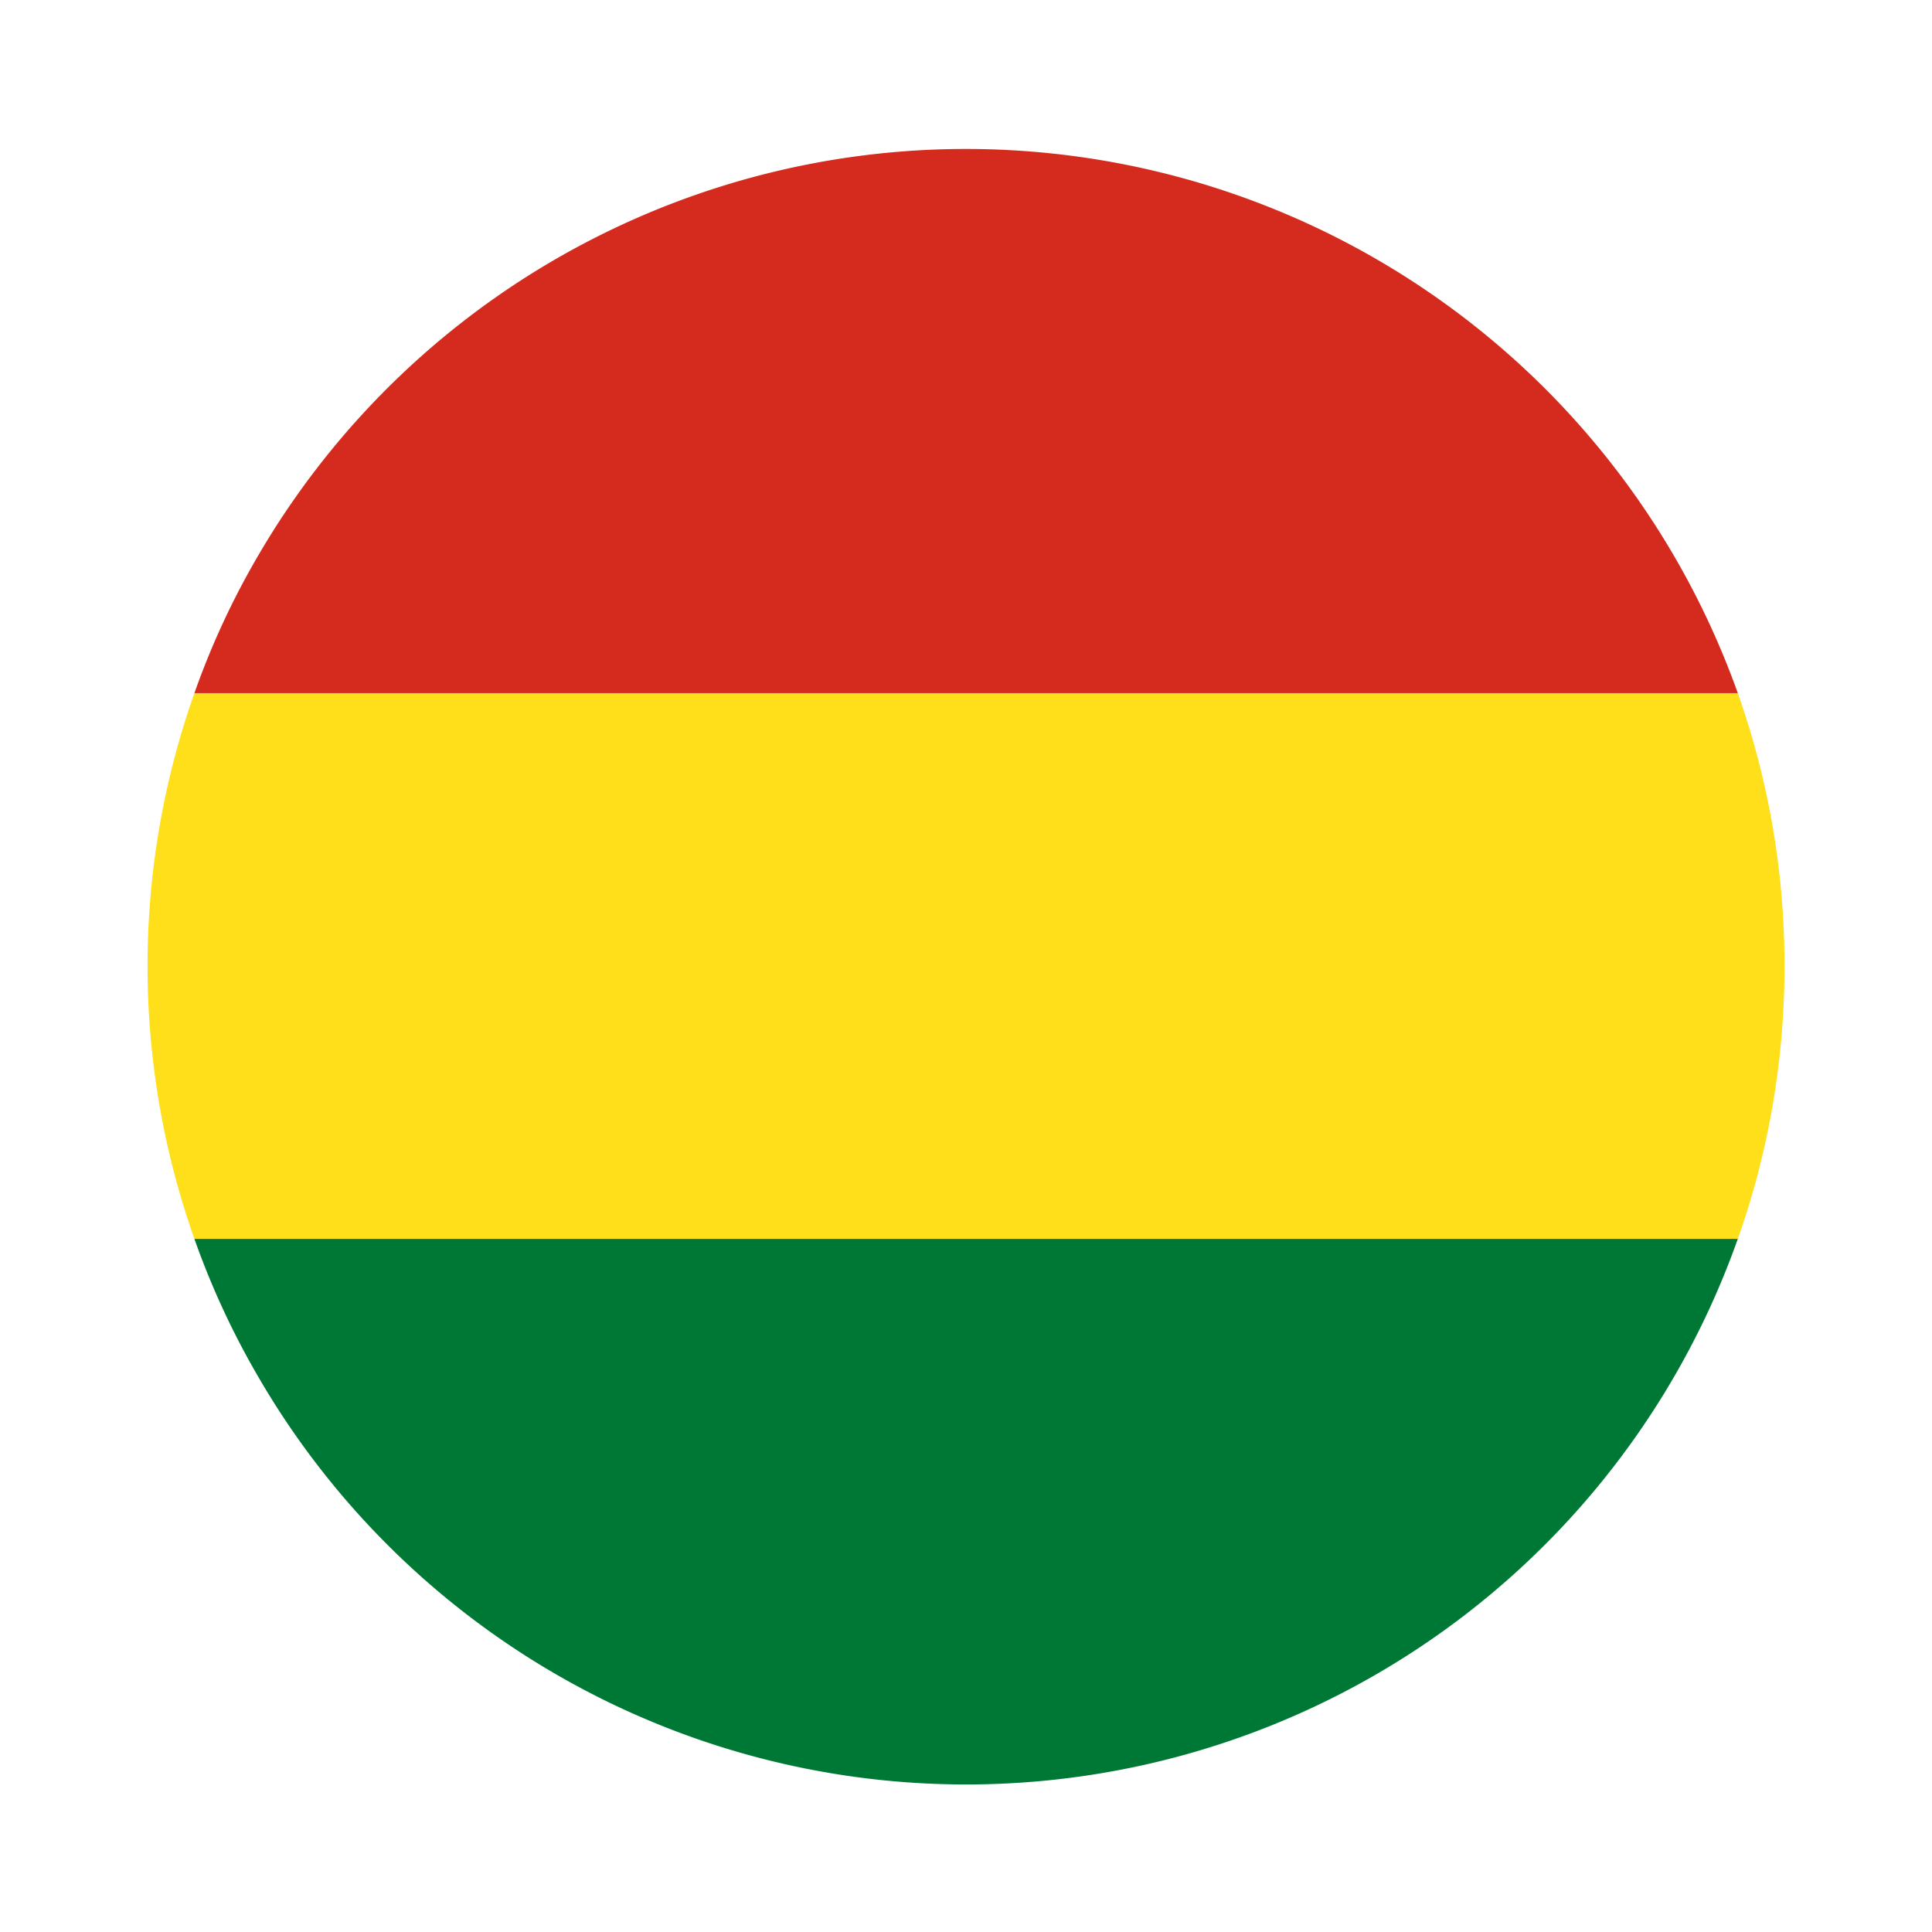 <svg xmlns="http://www.w3.org/2000/svg" viewBox="0 0 55 55"><path d="M49.472,35.267A23.3,23.3,0,0,1,7.328,39.153a22.95,22.95,0,0,1-1.794-3.886Z" style="fill:#007835"/><path d="M50.8,27.5a23.182,23.182,0,0,1-1.328,7.767H5.534a23.278,23.278,0,0,1,0-15.534H49.472A23.182,23.182,0,0,1,50.8,27.5Z" style="fill:#fedf19"/><path d="M49.472,19.733H5.534a22.677,22.677,0,0,1,1.794-3.88,23.327,23.327,0,0,1,42.144,3.88Z" style="fill:#d42b1e"/></svg>